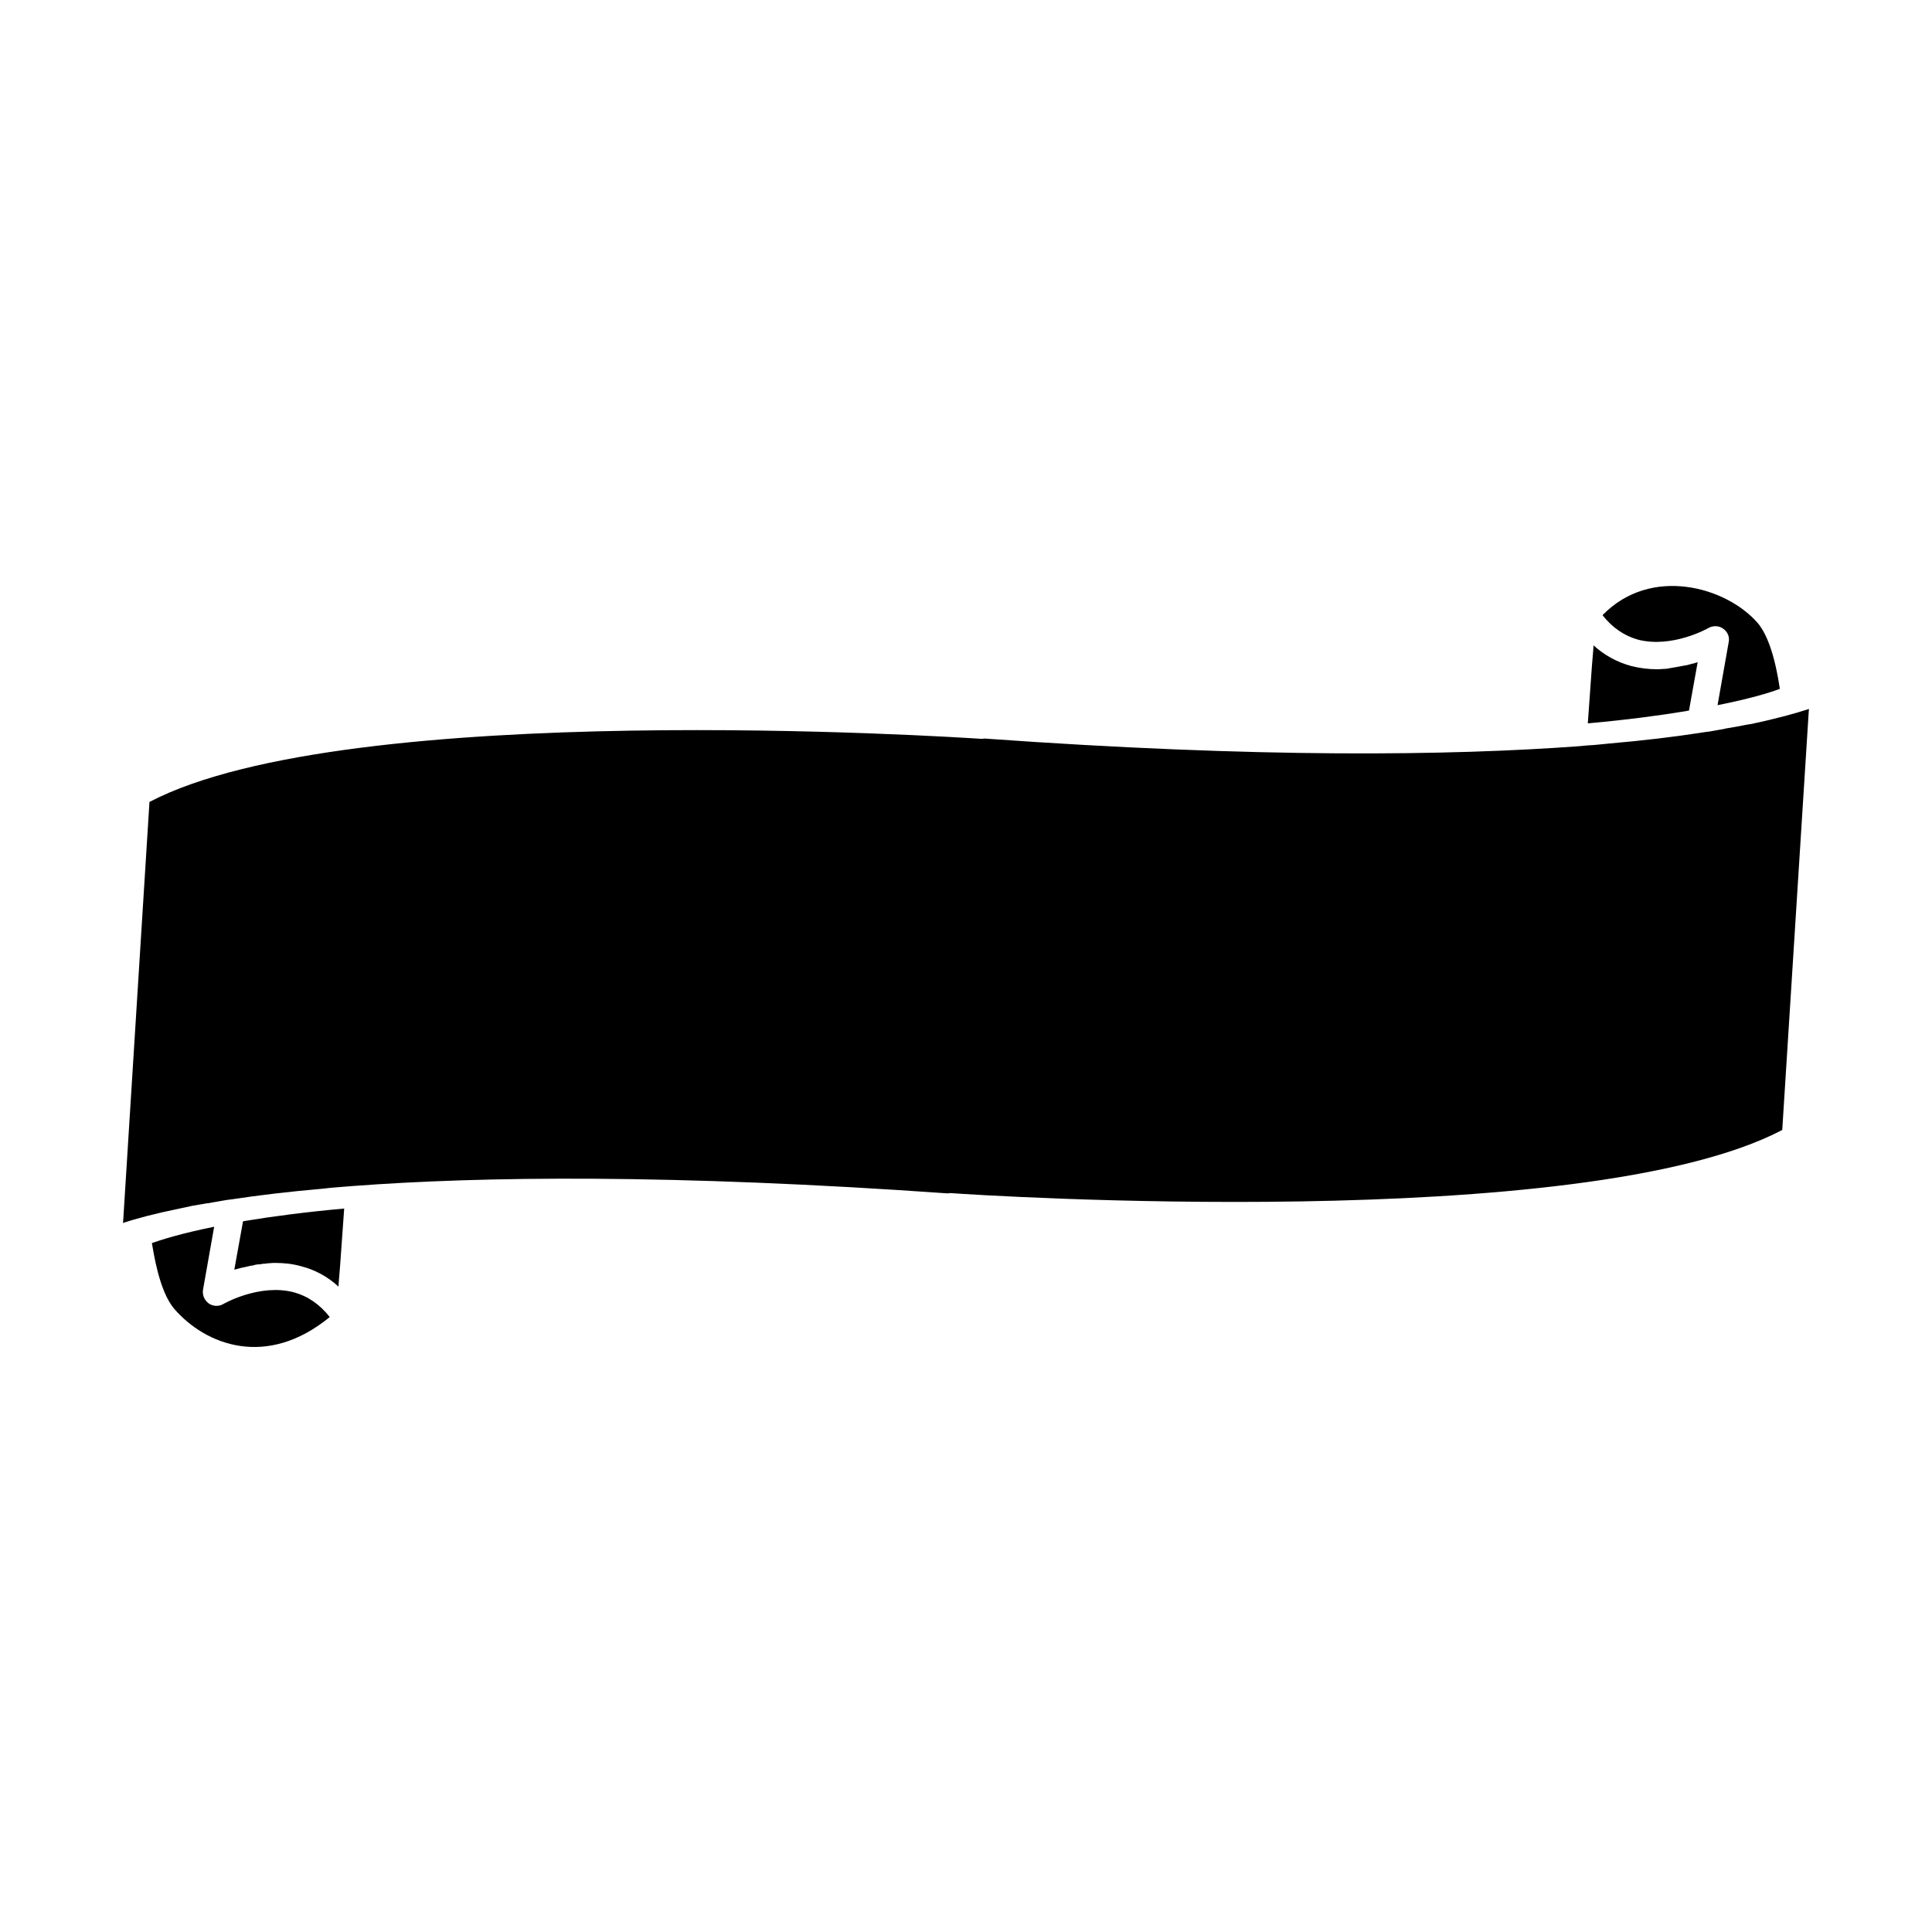 <svg xmlns="http://www.w3.org/2000/svg" viewBox="0 0 80 80">
<path d="M12.168 53.511c-1.418-.372-2.905.473-2.917.484-.191.113-.428.101-.608-.022-.181-.135-.27-.349-.237-.563l.462-2.613c-1.34.27-2.162.529-2.579.676.068.36.292 1.991.935 2.734 1.295 1.486 3.816 2.473 6.43.329C13.238 54.007 12.743 53.669 12.168 53.511zM67.82 26.485c1.419.372 2.917-.473 2.928-.484.191-.101.428-.101.608.034.18.124.271.338.226.552l-.462 2.613c1.352-.27 2.162-.518 2.579-.676-.056-.349-.281-1.991-.923-2.734-1.295-1.486-4.413-2.379-6.419-.317C66.761 25.989 67.257 26.327 67.82 26.485zM72.482 29.986h-.023c-.14.023-.28.047-.432.082-.187.035-.396.07-.607.105-.011.012-.023.012-.035.012-.187.035-.385.07-.595.105-.128.012-.269.035-.409.058-1.062.163-2.311.315-3.78.443-.199.023-.385.035-.596.058-.187.011-.385.023-.583.047-5.379.397-13.28.502-24.668-.315-.047.012-.082.012-.129.012-1.073-.07-26.186-1.704-34.436 2.614L5.102 50.535l-.011.105c.525-.175 1.307-.385 2.392-.607.151-.035.315-.07.49-.105.187-.035.397-.07.607-.105h.035C8.802 49.789 9 49.754 9.21 49.719c.128-.023.257-.047.397-.058 1.062-.163 2.322-.315 3.792-.443.198-.023.396-.047.595-.058.187-.012.385-.035.583-.047 5.38-.408 13.28-.502 24.669.303.035-.012.082-.012.128-.012 1.074.082 26.186 1.704 34.425-2.614l1.097-17.329.012-.105C74.372 29.531 73.59 29.752 72.482 29.986zM69.937 29.424l.36-2.005c-.09.034-.18.056-.281.079-.102.034-.203.056-.304.068-.169.034-.36.067-.563.101-.09.022-.191.034-.292.034-.012 0-.012 0-.022 0-.068.011-.158.011-.237.011-.349 0-.698-.045-1.058-.135-.575-.158-1.104-.439-1.555-.856l-.011.18-.057.687-.169 2.365c1.622-.146 2.973-.327 4.065-.507C69.858 29.435 69.892 29.424 69.937 29.424zM10.063 50.572l-.361 2.004c.146-.045.327-.09.507-.124.09-.023.18-.045.281-.056.09-.034.191-.045.304-.045.056-.023.124-.023.18-.023.057-.011.125-.022.192-.022.079-.011.157-.011.236-.011.338 0 .698.034 1.059.135.574.146 1.104.428 1.554.845l.011-.169.057-.698.169-2.365c-1.622.146-2.973.327-4.065.507C10.141 50.561 10.108 50.561 10.063 50.572z"/>
</svg>